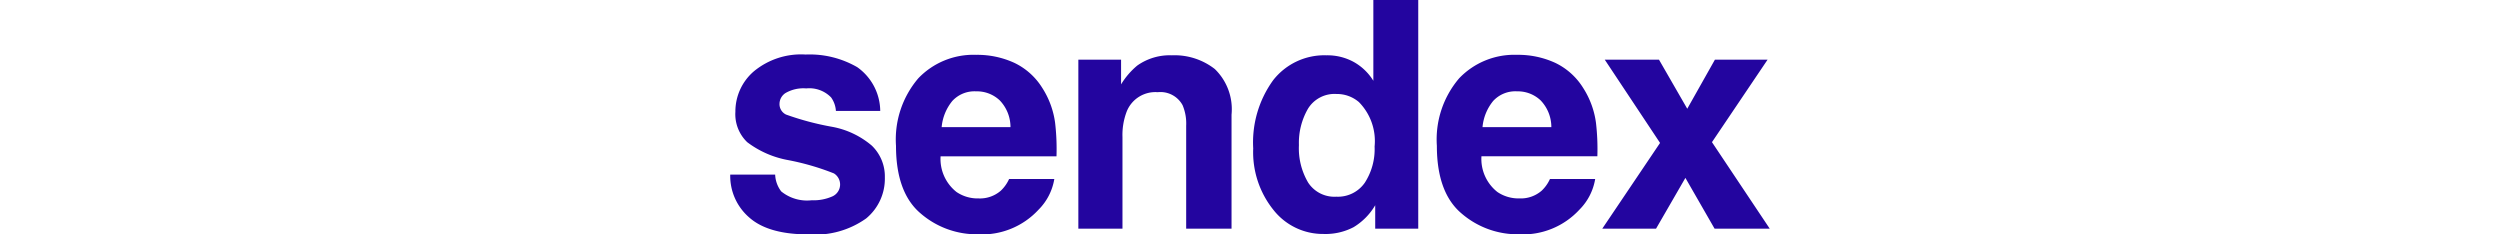 <svg xmlns="http://www.w3.org/2000/svg" width="220" viewBox="0 0 91.475 20.631"><path id="Path_1" data-name="Path 1" d="M4.854,17.242a2.6,2.6,0,0,0,.533,1.477,3.6,3.6,0,0,0,2.68.779,4.085,4.085,0,0,0,1.825-.342,1.147,1.147,0,0,0,.13-2.023,22.247,22.247,0,0,0-4.061-1.176,8.457,8.457,0,0,1-3.568-1.572,3.409,3.409,0,0,1-1.039-2.68,4.648,4.648,0,0,1,1.62-3.548,6.507,6.507,0,0,1,4.56-1.483,8.365,8.365,0,0,1,4.546,1.114A4.773,4.773,0,0,1,14.1,11.637H10.2a2.3,2.3,0,0,0-.424-1.189,2.667,2.667,0,0,0-2.187-.793,3.143,3.143,0,0,0-1.812.4,1.141,1.141,0,0,0-.54.93,1.017,1.017,0,0,0,.574.971,24.858,24.858,0,0,0,4.061,1.08,7.458,7.458,0,0,1,3.486,1.654,3.756,3.756,0,0,1,1.148,2.8A4.529,4.529,0,0,1,12.858,21.1a7.74,7.74,0,0,1-5.093,1.4q-3.514,0-5.188-1.483A4.826,4.826,0,0,1,.9,17.242ZM22.542,9.914a2.646,2.646,0,0,0-2.1.848,4.231,4.231,0,0,0-.937,2.3h6.057a3.392,3.392,0,0,0-.937-2.345A2.908,2.908,0,0,0,22.542,9.914Zm0-3.213a7.81,7.81,0,0,1,3.35.7,5.868,5.868,0,0,1,2.461,2.2,7.51,7.51,0,0,1,1.135,3.076,19.867,19.867,0,0,1,.123,2.953h-10.2a3.7,3.7,0,0,0,1.408,3.145,3.317,3.317,0,0,0,1.941.561,2.794,2.794,0,0,0,1.955-.684,3.247,3.247,0,0,0,.725-1.025h3.979a4.943,4.943,0,0,1-1.381,2.693,6.765,6.765,0,0,1-5.359,2.174,7.557,7.557,0,0,1-5.018-1.832q-2.174-1.832-2.174-5.961a8.285,8.285,0,0,1,1.962-5.934A6.708,6.708,0,0,1,22.542,6.7Zm17.223.041a5.752,5.752,0,0,1,3.78,1.21,4.92,4.92,0,0,1,1.47,4.013V22H41.023V12.936a4.136,4.136,0,0,0-.314-1.8,2.212,2.212,0,0,0-2.187-1.148A2.713,2.713,0,0,0,35.8,11.664a5.776,5.776,0,0,0-.383,2.27V22H31.534V7.125h3.76V9.3a6.615,6.615,0,0,1,1.422-1.654A4.941,4.941,0,0,1,39.765,6.742Zm13.614,0a4.806,4.806,0,0,1,2.406.595,4.733,4.733,0,0,1,1.709,1.647V1.875h3.951V22H57.658V19.936a5.5,5.5,0,0,1-1.9,1.928,5.335,5.335,0,0,1-2.652.6,5.538,5.538,0,0,1-4.4-2.112,8.111,8.111,0,0,1-1.784-5.421,9.33,9.33,0,0,1,1.757-6A5.716,5.716,0,0,1,53.379,6.742Zm.848,12.441a2.877,2.877,0,0,0,2.516-1.23,5.436,5.436,0,0,0,.861-3.186,4.886,4.886,0,0,0-1.381-3.91,2.972,2.972,0,0,0-1.969-.711,2.737,2.737,0,0,0-2.509,1.292,5.986,5.986,0,0,0-.8,3.206,5.932,5.932,0,0,0,.813,3.3A2.752,2.752,0,0,0,54.226,19.184Zm15.911-9.27a2.646,2.646,0,0,0-2.1.848,4.231,4.231,0,0,0-.937,2.3h6.057a3.392,3.392,0,0,0-.937-2.345A2.908,2.908,0,0,0,70.137,9.914Zm0-3.213a7.81,7.81,0,0,1,3.35.7,5.868,5.868,0,0,1,2.461,2.2,7.51,7.51,0,0,1,1.135,3.076,19.867,19.867,0,0,1,.123,2.953h-10.2a3.7,3.7,0,0,0,1.408,3.145,3.317,3.317,0,0,0,1.941.561,2.794,2.794,0,0,0,1.955-.684,3.247,3.247,0,0,0,.725-1.025h3.979a4.943,4.943,0,0,1-1.381,2.693,6.765,6.765,0,0,1-5.359,2.174,7.557,7.557,0,0,1-5.018-1.832q-2.174-1.832-2.174-5.961a8.285,8.285,0,0,1,1.962-5.934A6.708,6.708,0,0,1,70.137,6.7Zm7.5,15.3,5.086-7.547L77.858,7.125H82.63l2.488,4.32,2.434-4.32h4.635l-4.895,7.26L92.378,22H87.524l-2.57-4.471L82.37,22Z" transform="translate(-0.902 -1.875)" fill="#23059f"></path> </svg>

